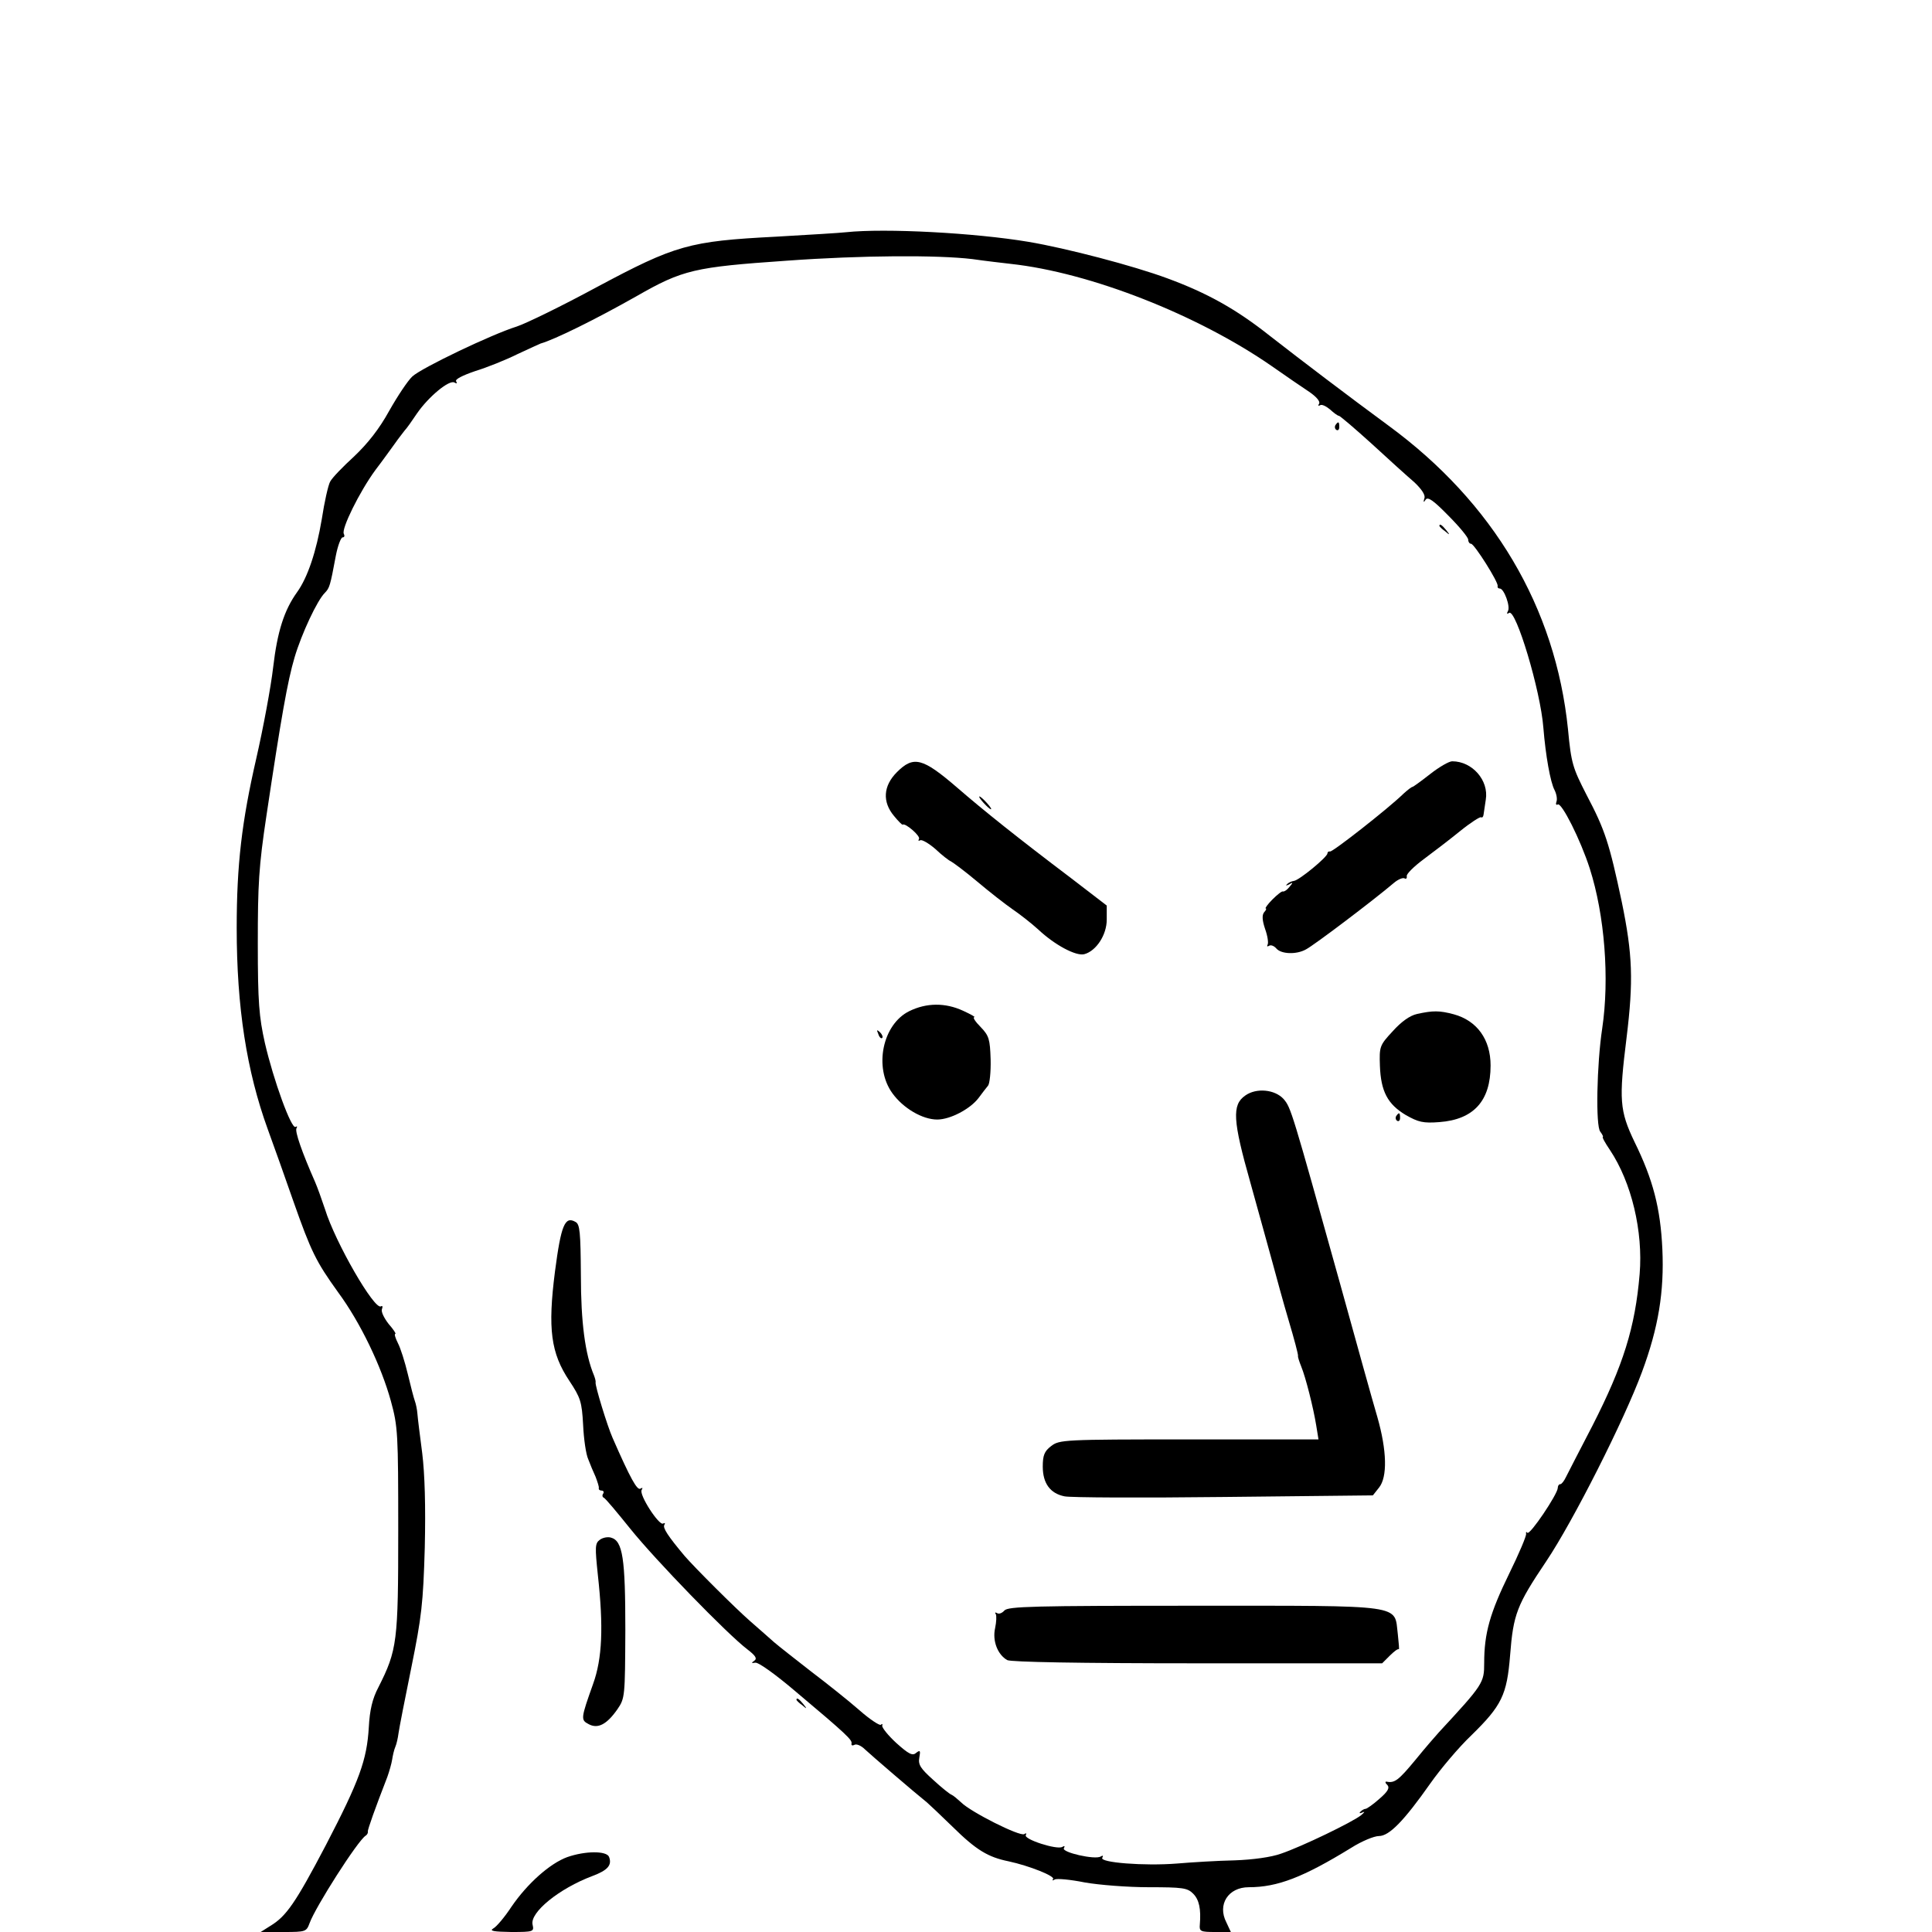 <?xml version="1.0" standalone="no"?>
<!DOCTYPE svg PUBLIC "-//W3C//DTD SVG 20010904//EN"
 "http://www.w3.org/TR/2001/REC-SVG-20010904/DTD/svg10.dtd">
<svg version="1.0" xmlns="http://www.w3.org/2000/svg"
 width="604pt" height="604pt" viewBox="0 0 604 604"
 preserveAspectRatio="xMidYMid meet">
<g transform="translate(0,604) scale(0.1,-0.1)"
fill="#000000" stroke="none">
<path d="M2645 5314 c-16 -2 -115 -8 -220 -14 -271 -14 -313 -26 -560 -158
-109 -59 -222 -114 -250 -123 -77 -24 -297 -129 -326 -156 -14 -13 -46 -61
-72 -107 -32 -58 -67 -102 -110 -143 -35 -32 -69 -67 -75 -79 -6 -11 -18 -64
-26 -117 -17 -101 -44 -182 -77 -228 -41 -57 -62 -124 -75 -235 -7 -61 -31
-190 -53 -286 -45 -196 -61 -331 -61 -529 0 -248 31 -447 97 -629 19 -52 55
-153 80 -225 56 -159 71 -189 140 -285 70 -95 135 -231 165 -340 22 -80 23
-102 23 -405 0 -348 -3 -373 -62 -490 -19 -36 -27 -71 -30 -125 -6 -102 -29
-166 -134 -368 -95 -181 -124 -223 -174 -253 l-30 -19 72 0 c69 0 71 1 81 28
18 50 150 257 175 273 5 3 8 9 7 13 -1 6 23 73 61 171 6 17 13 41 15 54 2 13
6 31 10 40 4 9 8 28 10 43 2 15 20 107 40 205 32 158 37 200 42 375 3 129 0
230 -8 295 -7 54 -14 109 -15 123 -1 14 -5 32 -8 40 -3 8 -13 46 -22 84 -9 38
-23 82 -31 97 -8 16 -12 29 -8 29 3 0 -6 14 -21 31 -14 18 -24 38 -21 46 3 8
2 12 -3 9 -20 -13 -143 200 -175 304 -10 30 -24 69 -31 85 -41 93 -64 159 -58
168 3 5 2 7 -3 4 -13 -8 -69 146 -96 263 -18 81 -22 126 -22 310 0 185 3 241
27 400 46 307 66 421 88 495 22 74 71 179 95 202 14 15 16 19 34 116 6 31 16
57 21 57 6 0 7 5 4 11 -9 14 49 132 99 200 23 30 50 68 61 83 11 16 25 33 30
40 6 6 23 30 39 54 36 52 101 106 117 96 7 -4 9 -3 5 4 -4 6 19 18 60 32 36
11 96 35 132 53 37 17 69 32 72 33 43 12 171 75 300 148 145 83 181 91 470
111 235 17 471 18 580 5 41 -6 95 -12 120 -15 248 -27 584 -159 815 -319 44
-31 97 -67 118 -81 22 -15 35 -30 31 -37 -4 -6 -3 -8 3 -5 5 4 19 -3 31 -13
12 -11 24 -20 28 -20 3 0 49 -39 102 -87 53 -49 113 -103 134 -121 23 -22 35
-40 31 -50 -4 -13 -2 -14 4 -4 7 10 25 -3 71 -50 34 -34 62 -68 62 -75 0 -7 4
-13 9 -13 10 0 87 -122 83 -132 -1 -5 2 -8 7 -8 13 0 34 -57 25 -71 -4 -7 -3
-10 4 -5 21 13 98 -242 107 -359 7 -87 22 -171 35 -195 6 -12 9 -28 6 -36 -3
-8 -1 -12 4 -9 12 7 71 -110 100 -200 47 -147 62 -345 39 -500 -17 -112 -21
-306 -6 -323 6 -8 10 -16 8 -16 -3 -1 7 -19 22 -41 68 -102 104 -255 93 -388
-14 -167 -51 -285 -148 -475 -39 -75 -76 -147 -82 -159 -6 -13 -14 -23 -18
-23 -5 0 -8 -6 -8 -12 -1 -20 -87 -148 -95 -140 -3 4 -5 3 -4 -3 2 -5 -22 -62
-53 -125 -60 -123 -78 -186 -78 -279 0 -62 -3 -67 -141 -216 -10 -11 -44 -50
-74 -87 -53 -64 -65 -73 -90 -68 -5 1 -5 -4 2 -10 8 -9 3 -20 -25 -44 -19 -17
-39 -31 -43 -31 -4 0 -11 -4 -16 -9 -5 -5 -2 -6 7 -2 8 4 6 0 -5 -9 -26 -21
-185 -98 -250 -120 -30 -11 -88 -19 -145 -21 -52 -1 -134 -6 -181 -10 -102 -8
-242 3 -233 18 4 7 2 8 -5 4 -17 -11 -123 13 -115 26 4 7 2 8 -5 4 -16 -10
-122 24 -114 37 3 6 1 7 -5 3 -14 -8 -167 69 -197 99 -12 11 -25 22 -30 24 -6
2 -32 23 -58 47 -39 35 -47 47 -43 69 4 22 3 25 -10 15 -11 -10 -23 -4 -62 31
-26 24 -45 48 -44 54 2 5 0 7 -4 3 -3 -4 -34 16 -68 46 -33 29 -101 83 -151
121 -49 38 -101 79 -115 91 -14 12 -47 42 -75 66 -47 41 -174 168 -205 204
-52 62 -69 88 -63 97 3 5 2 7 -4 4 -12 -8 -76 90 -67 105 4 7 3 8 -4 4 -10 -6
-31 31 -87 159 -16 36 -55 163 -53 173 1 4 -2 14 -5 22 -28 67 -41 167 -41
313 -1 135 -3 160 -17 167 -33 19 -45 -10 -64 -155 -23 -180 -13 -255 45 -342
35 -53 39 -65 43 -138 2 -44 9 -92 16 -107 6 -16 16 -40 23 -55 6 -16 11 -31
10 -35 -1 -5 3 -8 9 -8 5 0 8 -4 5 -9 -4 -5 -3 -11 1 -13 5 -1 42 -46 84 -98
78 -97 302 -328 365 -376 26 -20 32 -29 22 -36 -10 -7 -9 -8 3 -6 10 2 65 -38
125 -89 163 -137 179 -153 176 -164 -1 -6 3 -7 9 -4 6 4 21 -2 33 -14 18 -17
154 -134 194 -166 6 -5 43 -40 80 -76 74 -73 111 -95 175 -108 65 -14 148 -47
139 -56 -4 -4 -1 -5 5 -1 7 4 49 0 94 -9 45 -8 135 -15 200 -15 106 0 121 -2
139 -20 19 -19 25 -48 21 -97 -2 -21 2 -23 48 -23 l49 0 -14 30 c-29 56 6 110
70 110 90 0 170 31 320 123 33 21 72 37 87 37 32 0 78 47 161 165 31 44 88
112 128 150 95 93 111 126 121 250 10 129 21 157 113 294 84 125 244 442 299
591 52 140 70 252 64 385 -6 128 -29 217 -87 335 -47 98 -49 132 -25 325 22
179 19 261 -15 426 -39 183 -52 224 -110 334 -43 84 -48 98 -58 205 -39 381
-233 709 -562 950 -125 92 -270 202 -370 280 -106 84 -196 134 -321 180 -105
39 -315 94 -434 114 -167 28 -447 43 -570 30z"/>
<path d="M4175 4711 c-3 -5 -2 -12 3 -15 5 -3 9 1 9 9 0 17 -3 19 -12 6z"/>
<path d="M4500 4396 c0 -2 8 -10 18 -17 15 -13 16 -12 3 4 -13 16 -21 21 -21
13z"/>
<path d="M2804 3626 c-43 -43 -46 -93 -9 -137 13 -16 26 -29 27 -27 8 6 57
-36 51 -45 -3 -5 -2 -7 4 -4 5 3 26 -9 47 -27 20 -19 42 -36 49 -39 6 -3 44
-31 82 -63 39 -33 88 -71 111 -87 22 -15 58 -43 80 -63 51 -48 118 -84 144
-77 37 10 70 60 70 108 l0 44 -112 86 c-164 124 -273 211 -356 283 -108 93
-136 100 -188 48z"/>
<path d="M4471 3620 c-28 -22 -53 -40 -55 -40 -3 0 -16 -10 -29 -22 -46 -45
-222 -183 -229 -180 -5 1 -8 -2 -8 -6 0 -11 -88 -84 -105 -86 -8 -1 -18 -6
-22 -11 -5 -4 -1 -4 7 0 13 8 13 6 1 -8 -7 -9 -16 -15 -20 -14 -3 2 -18 -10
-33 -25 -15 -15 -24 -28 -21 -28 3 0 1 -6 -5 -12 -7 -9 -6 -25 3 -52 8 -22 11
-44 8 -49 -3 -6 -1 -7 4 -4 6 4 16 0 23 -8 15 -18 63 -20 93 -3 25 13 209 152
275 208 13 11 28 17 33 14 5 -3 8 0 7 7 -2 6 22 30 53 53 31 23 82 62 114 88
32 26 62 45 65 43 4 -2 7 1 8 8 1 7 4 28 7 47 10 60 -42 120 -105 120 -10 0
-41 -18 -69 -40z"/>
<path d="M3075 3530 c10 -11 20 -20 23 -20 3 0 -3 9 -13 20 -10 11 -20 20 -23
20 -3 0 3 -9 13 -20z"/>
<path d="M2843 2879 c-84 -41 -112 -176 -53 -257 34 -47 94 -82 140 -82 41 0
103 33 129 67 11 15 25 33 30 39 5 6 9 43 8 82 -2 63 -5 74 -31 101 -17 17
-26 31 -20 31 5 0 -11 9 -35 20 -56 26 -115 25 -168 -1z"/>
<path d="M4430 2870 c-23 -5 -50 -25 -76 -54 -41 -44 -42 -48 -40 -108 3 -80
24 -120 81 -154 39 -22 54 -26 105 -22 107 8 160 66 160 177 0 81 -42 140
-115 160 -45 12 -65 12 -115 1z"/>
<path d="M2746 2807 c3 -10 9 -15 12 -12 3 3 0 11 -7 18 -10 9 -11 8 -5 -6z"/>
<path d="M3893 2615 c-42 -29 -39 -78 16 -272 27 -98 59 -212 70 -253 11 -41
33 -122 50 -179 17 -57 30 -106 29 -110 -1 -3 4 -18 10 -33 14 -34 38 -129 47
-185 l7 -43 -405 0 c-394 0 -405 -1 -431 -21 -21 -16 -26 -29 -26 -64 0 -52
23 -84 68 -93 18 -4 242 -5 498 -2 l466 5 19 24 c27 33 25 116 -5 221 -14 47
-66 234 -116 415 -152 545 -154 552 -177 579 -27 30 -85 36 -120 11z"/>
<path d="M4365 2551 c-3 -5 -2 -12 3 -15 5 -3 9 1 9 9 0 17 -3 19 -12 6z"/>
<path d="M1875 1226 c-15 -11 -15 -23 -6 -109 18 -163 14 -262 -15 -342 -38
-107 -39 -112 -14 -125 29 -16 57 -1 90 46 24 35 24 40 25 248 0 224 -8 279
-45 289 -10 3 -26 0 -35 -7z"/>
<path d="M3140 1005 c-7 -8 -17 -12 -23 -8 -5 3 -8 2 -4 -3 3 -5 2 -25 -2 -44
-9 -40 8 -83 38 -100 13 -6 220 -10 596 -10 l576 0 24 24 c13 13 25 22 28 20
2 -2 0 19 -3 47 -12 94 31 89 -636 89 -503 0 -583 -2 -594 -15z"/>
<path d="M2490 726 c0 -2 8 -10 18 -17 15 -13 16 -12 3 4 -13 16 -21 21 -21
13z"/>
<path d="M1773 234 c-54 -20 -124 -82 -174 -155 -21 -32 -47 -63 -57 -68 -13
-8 2 -10 56 -11 70 0 72 1 67 23 -9 38 83 113 187 152 48 18 62 34 52 60 -8
19 -74 19 -131 -1z"/>
</g>
</svg>
